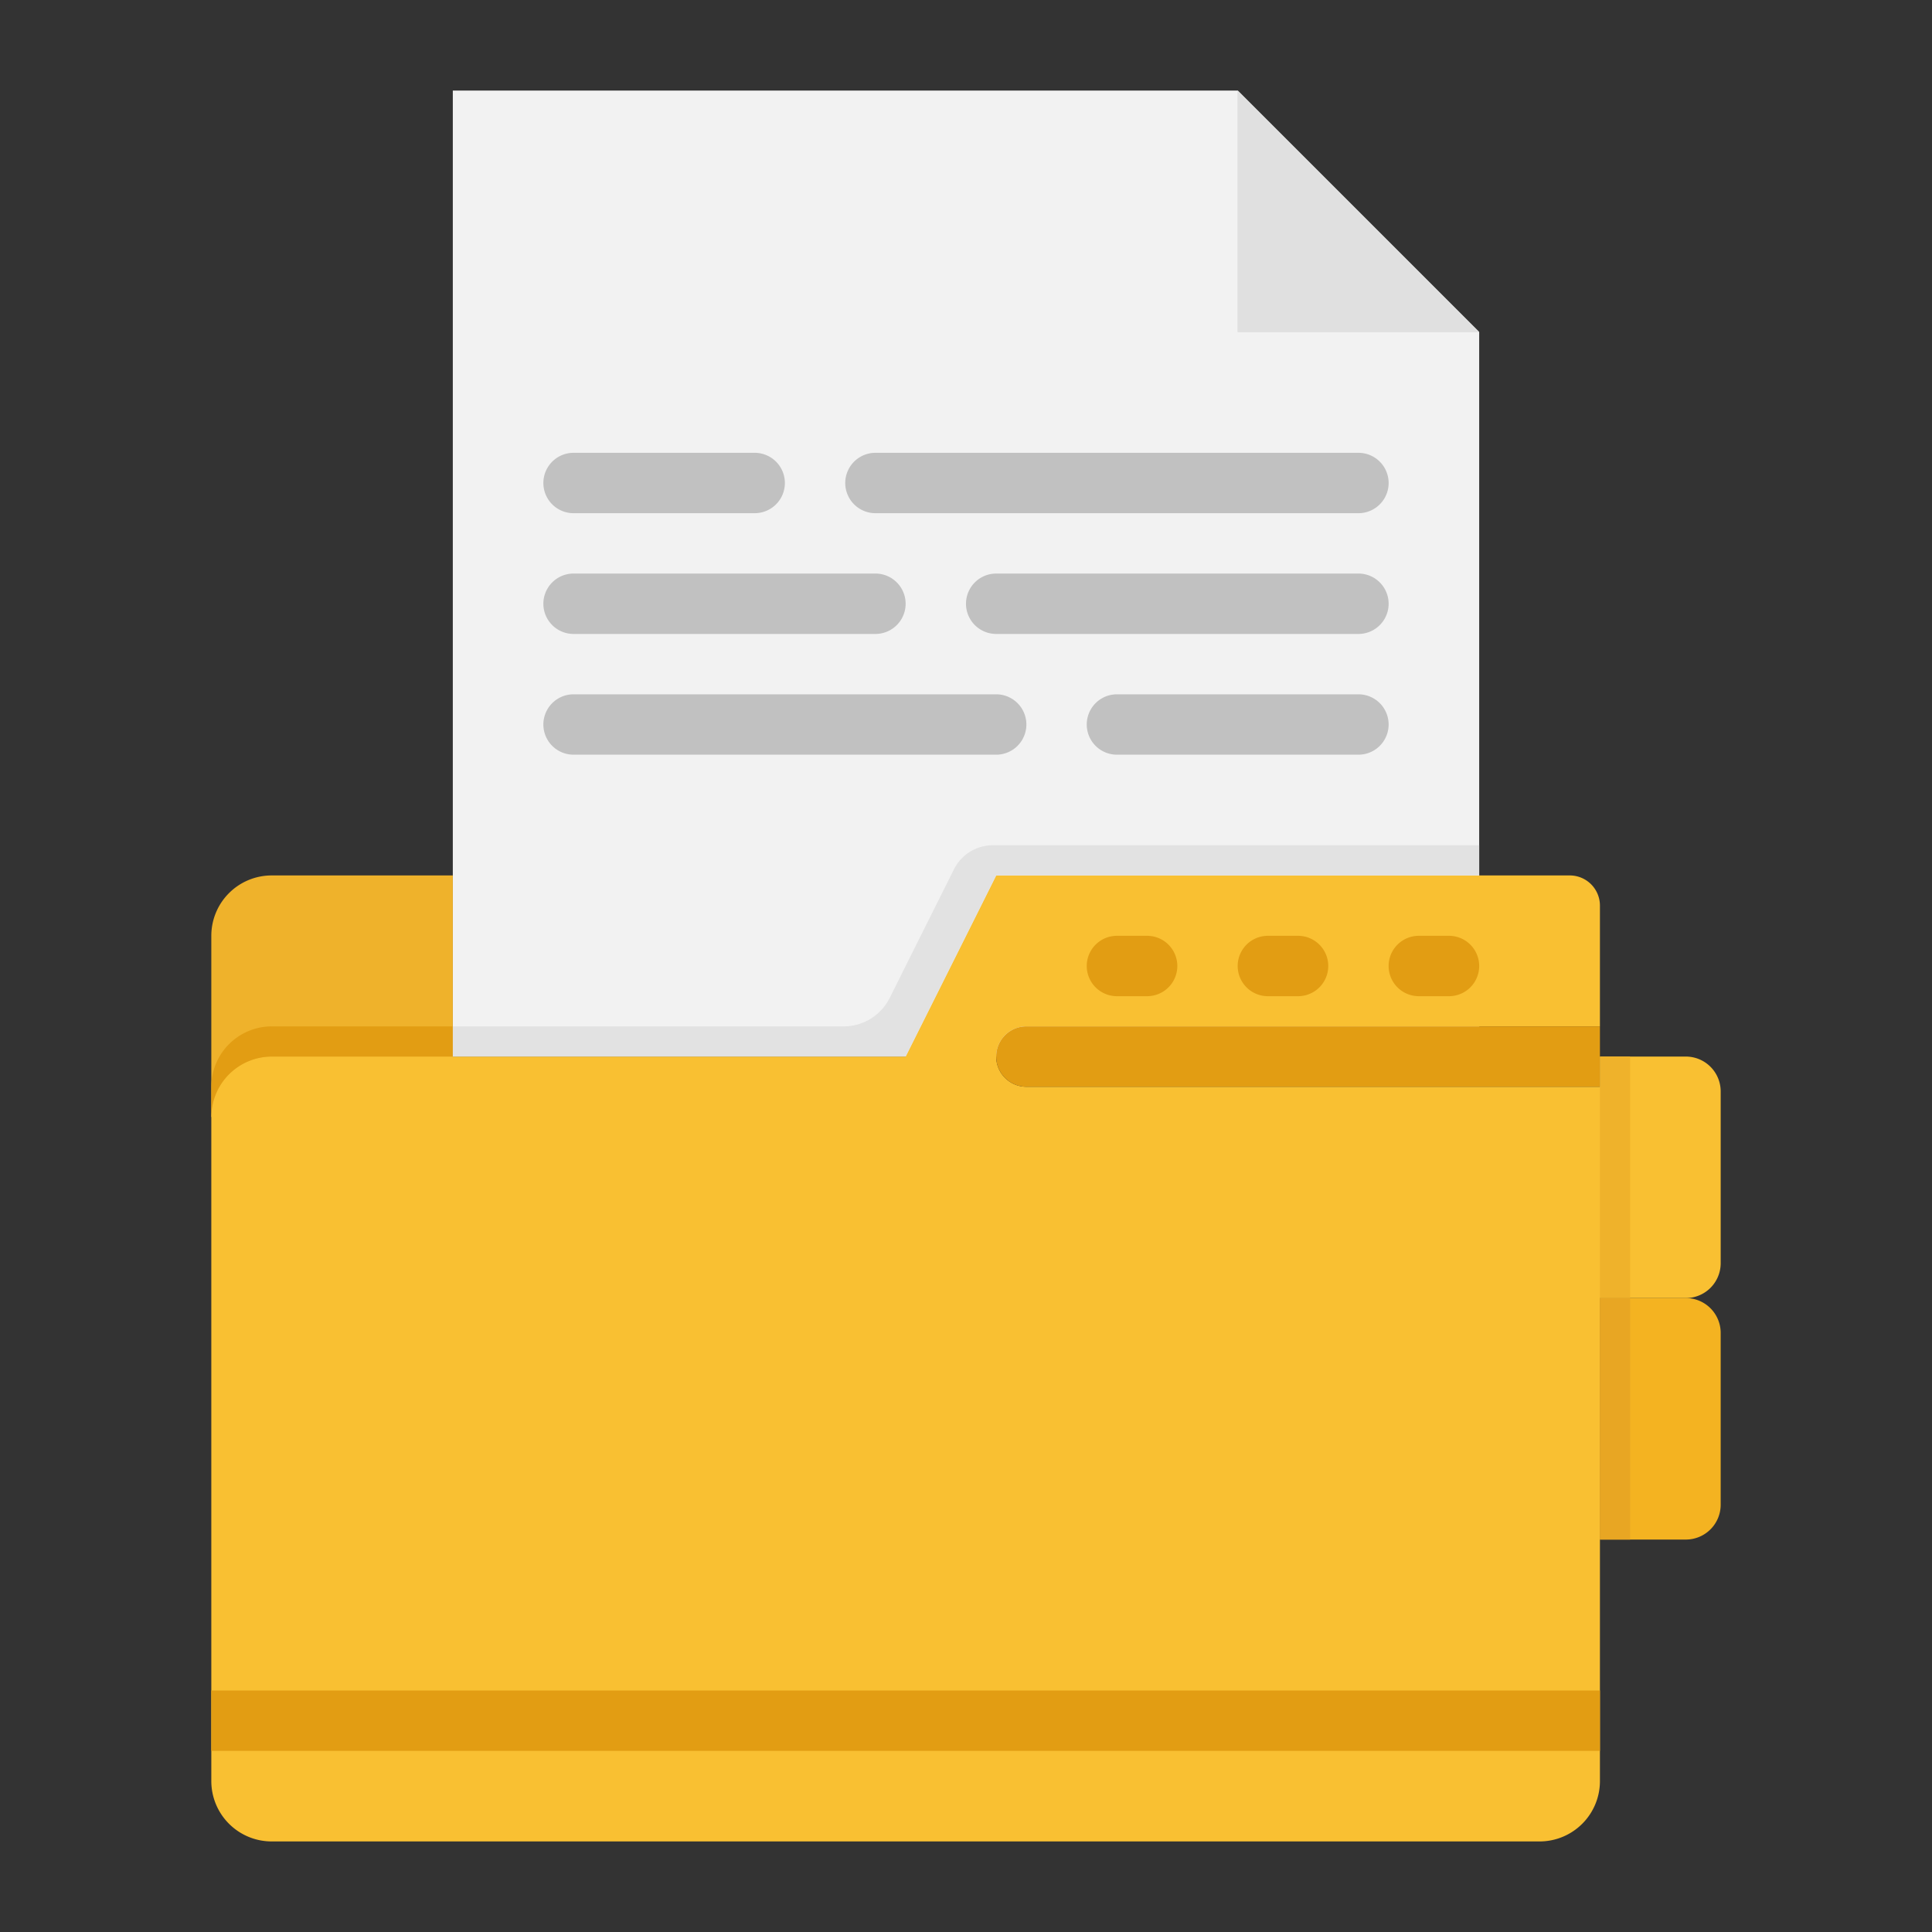 <svg xmlns="http://www.w3.org/2000/svg" viewBox="0 0 64 64"><rect x="0" y="0" width="64" height="64" fill="#333333" stroke="none"/><polygon fill="#f2f2f2" points="15 35 15 3 41 3 49 11 49 35 15 35"/><path fill="#efb22b" d="M7,37V31a2,2,0,0,1,2-2h6v8Z"/><polygon fill="#e0e0e0" points="49 11 41 11 41 3 49 11"/><path fill="#f9c032" d="M33 35a1 1 0 011-1H53V30a1 1 0 00-1-1H33l-3 6H9a2 2 0 00-2 2V59a2 2 0 002 2H51a2 2 0 002-2V36H34A1 1 0 0133 35zM53 35h2.845A1.155 1.155 0 0157 36.155v5.691A1.155 1.155 0 0155.845 43H53a0 0 0 010 0V35A0 0 0 0153 35z"/><path fill="#f4b321" d="M53,43h2.845A1.155,1.155,0,0,1,57,44.155v5.691A1.155,1.155,0,0,1,55.845,51H53a0,0,0,0,1,0,0V43A0,0,0,0,1,53,43Z"/><rect width="46" height="2" x="7" y="56" fill="#e29d13"/><path fill="#e29d13" d="M38 33H37a1 1 0 010-2h1a1 1 0 010 2zM43 33H42a1 1 0 010-2h1a1 1 0 010 2zM48 33H47a1 1 0 010-2h1a1 1 0 010 2zM34 34a1 1 0 000 2H53V34z"/><rect width="1" height="8" x="53" y="35" fill="#efb22b"/><rect width="1" height="8" x="53" y="43" fill="#e8a623"/><path fill="#e29d13" d="M15,34v1H9a2.006,2.006,0,0,0-2,2V36a2.006,2.006,0,0,1,2-2Z"/><path fill="#e2e2e2" d="M49,28v1H33l-3,6H15V34H27.952a1.7,1.7,0,0,0,1.517-.937L31.6,28.8a1.44,1.44,0,0,1,1.287-.8Z"/><polygon fill="#e0e0e0" points="49 11 41 11 41 3 49 11"/><path fill="#c1c1c1" d="M25 17H19a1 1 0 010-2h6a1 1 0 010 2zM45 25H37a1 1 0 010-2h8a1 1 0 010 2zM29 21H19a1 1 0 010-2H29a1 1 0 010 2zM33 25H19a1 1 0 010-2H33a1 1 0 010 2zM45 21H33a1 1 0 010-2H45a1 1 0 010 2zM45 17H29a1 1 0 010-2H45a1 1 0 010 2z"/></svg>